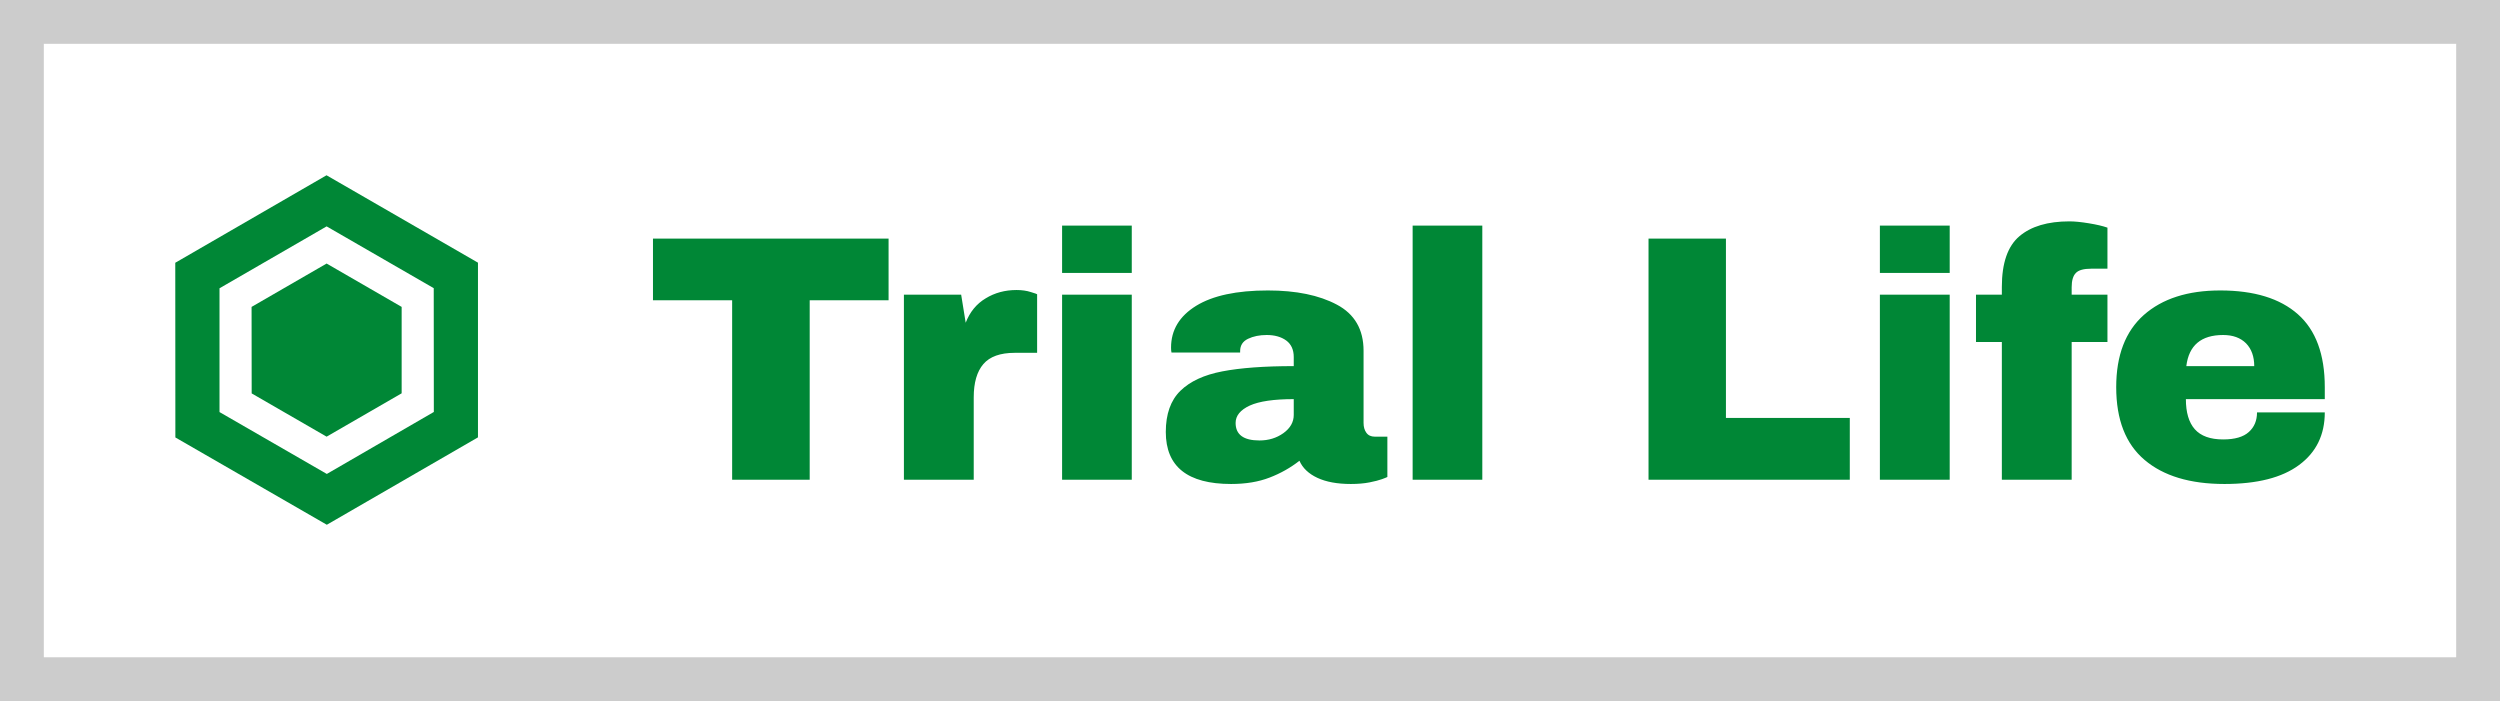 <?xml version="1.0" standalone="no"?>
<svg xmlns="http://www.w3.org/2000/svg" viewBox="0 0 171.162 48" width="171.162" height="48"><rect fill="none" stroke="#ccc" stroke-width="3" width="168.162" height="45" x="1.5" y="1.5"></rect><g fill="#008736" color="#008736" transform="translate(12, 12) scale(0.471)"><svg width="44.0" height="51.0" x="0.0" y="0.0" viewBox="0 0 44 51"><path fill="currentColor" fill-rule="evenodd" d="M21.986 0L44 12.704v25.393L22.029 50.801.014 38.111 0 12.718 21.986 0zM22 7.428L6.43 16.425V34.42l15.599 8.996 15.555-9.01-.014-17.994L22 7.428zm-.001 5.403l10.907 6.302v12.561l-10.907 6.302-10.893-6.288-.015-12.575L22 12.83z"></path></svg></g><path fill="#008736" fill-rule="nonzero" d="M16.13 5.40L10.73 5.40L10.73 17.69L5.42 17.69L5.42 5.40L0 5.40L0 1.18L16.13 1.18L16.13 5.40ZM24.89 4.70Q25.44 4.70 25.87 4.84Q26.30 4.97 26.30 4.99L26.30 4.99L26.30 9.00L24.77 9.00Q23.28 9.00 22.62 9.77Q21.96 10.54 21.96 12.05L21.96 12.05L21.96 17.69L17.18 17.69L17.18 5.02L21.10 5.02L21.41 6.94Q21.84 5.83 22.78 5.27Q23.71 4.70 24.89 4.70L24.89 4.70ZM32.78 3.53L28.01 3.53L28.01 0.29L32.78 0.29L32.78 3.53ZM32.78 17.69L28.01 17.69L28.01 5.02L32.78 5.02L32.78 17.69ZM42.10 4.73Q45 4.73 46.82 5.70Q48.65 6.67 48.65 8.86L48.65 8.86L48.65 13.80Q48.65 14.21 48.84 14.47Q49.03 14.74 49.42 14.74L49.42 14.74L50.28 14.74L50.28 17.50Q50.21 17.54 49.91 17.65Q49.61 17.76 49.06 17.87Q48.50 17.98 47.78 17.98L47.78 17.98Q46.39 17.98 45.49 17.56Q44.59 17.14 44.26 16.39L44.26 16.39Q43.34 17.11 42.22 17.54Q41.09 17.98 39.58 17.98L39.58 17.98Q35.11 17.98 35.11 14.42L35.11 14.42Q35.11 12.58 36.11 11.60Q37.10 10.63 38.98 10.27Q40.85 9.91 43.87 9.91L43.87 9.91L43.87 9.29Q43.87 8.54 43.36 8.16Q42.84 7.78 42.02 7.78L42.02 7.78Q41.28 7.78 40.74 8.04Q40.20 8.30 40.20 8.88L40.20 8.88L40.20 8.98L35.50 8.98Q35.47 8.86 35.47 8.64L35.47 8.64Q35.47 6.84 37.19 5.78Q38.90 4.73 42.10 4.73L42.10 4.73ZM43.87 12.17Q41.83 12.17 40.86 12.61Q39.89 13.06 39.89 13.80L39.89 13.80Q39.89 15.00 41.52 15.00L41.52 15.00Q42.46 15.00 43.16 14.50Q43.87 13.99 43.87 13.25L43.87 13.25L43.87 12.17ZM56.78 17.69L52.01 17.69L52.01 0.29L56.78 0.29L56.78 17.69ZM68.16 17.69L68.16 1.18L73.46 1.18L73.46 13.46L81.94 13.46L81.94 17.69L68.16 17.69ZM88.78 3.53L84.00 3.53L84.00 0.29L88.78 0.29L88.78 3.53ZM88.78 17.69L84.00 17.69L84.00 5.02L88.78 5.02L88.78 17.69ZM96.98 0Q97.51 0 98.30 0.13Q99.10 0.26 99.58 0.43L99.58 0.43L99.58 3.24L98.47 3.24Q97.70 3.24 97.42 3.53Q97.13 3.82 97.13 4.51L97.13 4.51L97.13 5.02L99.58 5.02L99.58 8.26L97.13 8.26L97.13 17.69L92.35 17.69L92.35 8.26L90.58 8.26L90.58 5.02L92.35 5.02L92.35 4.49Q92.35 2.04 93.55 1.02Q94.75 0 96.98 0L96.98 0ZM107.30 4.73Q110.78 4.73 112.62 6.36Q114.46 7.99 114.46 11.35L114.46 11.35L114.46 12.17L104.95 12.17Q104.95 13.54 105.56 14.23Q106.18 14.93 107.50 14.93L107.50 14.93Q108.70 14.93 109.26 14.42Q109.82 13.92 109.82 13.08L109.82 13.08L114.46 13.08Q114.46 15.38 112.70 16.68Q110.95 17.98 107.59 17.98L107.59 17.98Q104.06 17.98 102.12 16.33Q100.18 14.69 100.18 11.35L100.18 11.35Q100.18 8.09 102.07 6.41Q103.97 4.73 107.30 4.73L107.30 4.73ZM107.50 7.78Q105.24 7.78 104.98 9.91L104.98 9.91L109.63 9.91Q109.63 8.93 109.07 8.35Q108.50 7.78 107.50 7.78L107.50 7.78Z" transform="translate(44.706 15.156)"></path></svg>